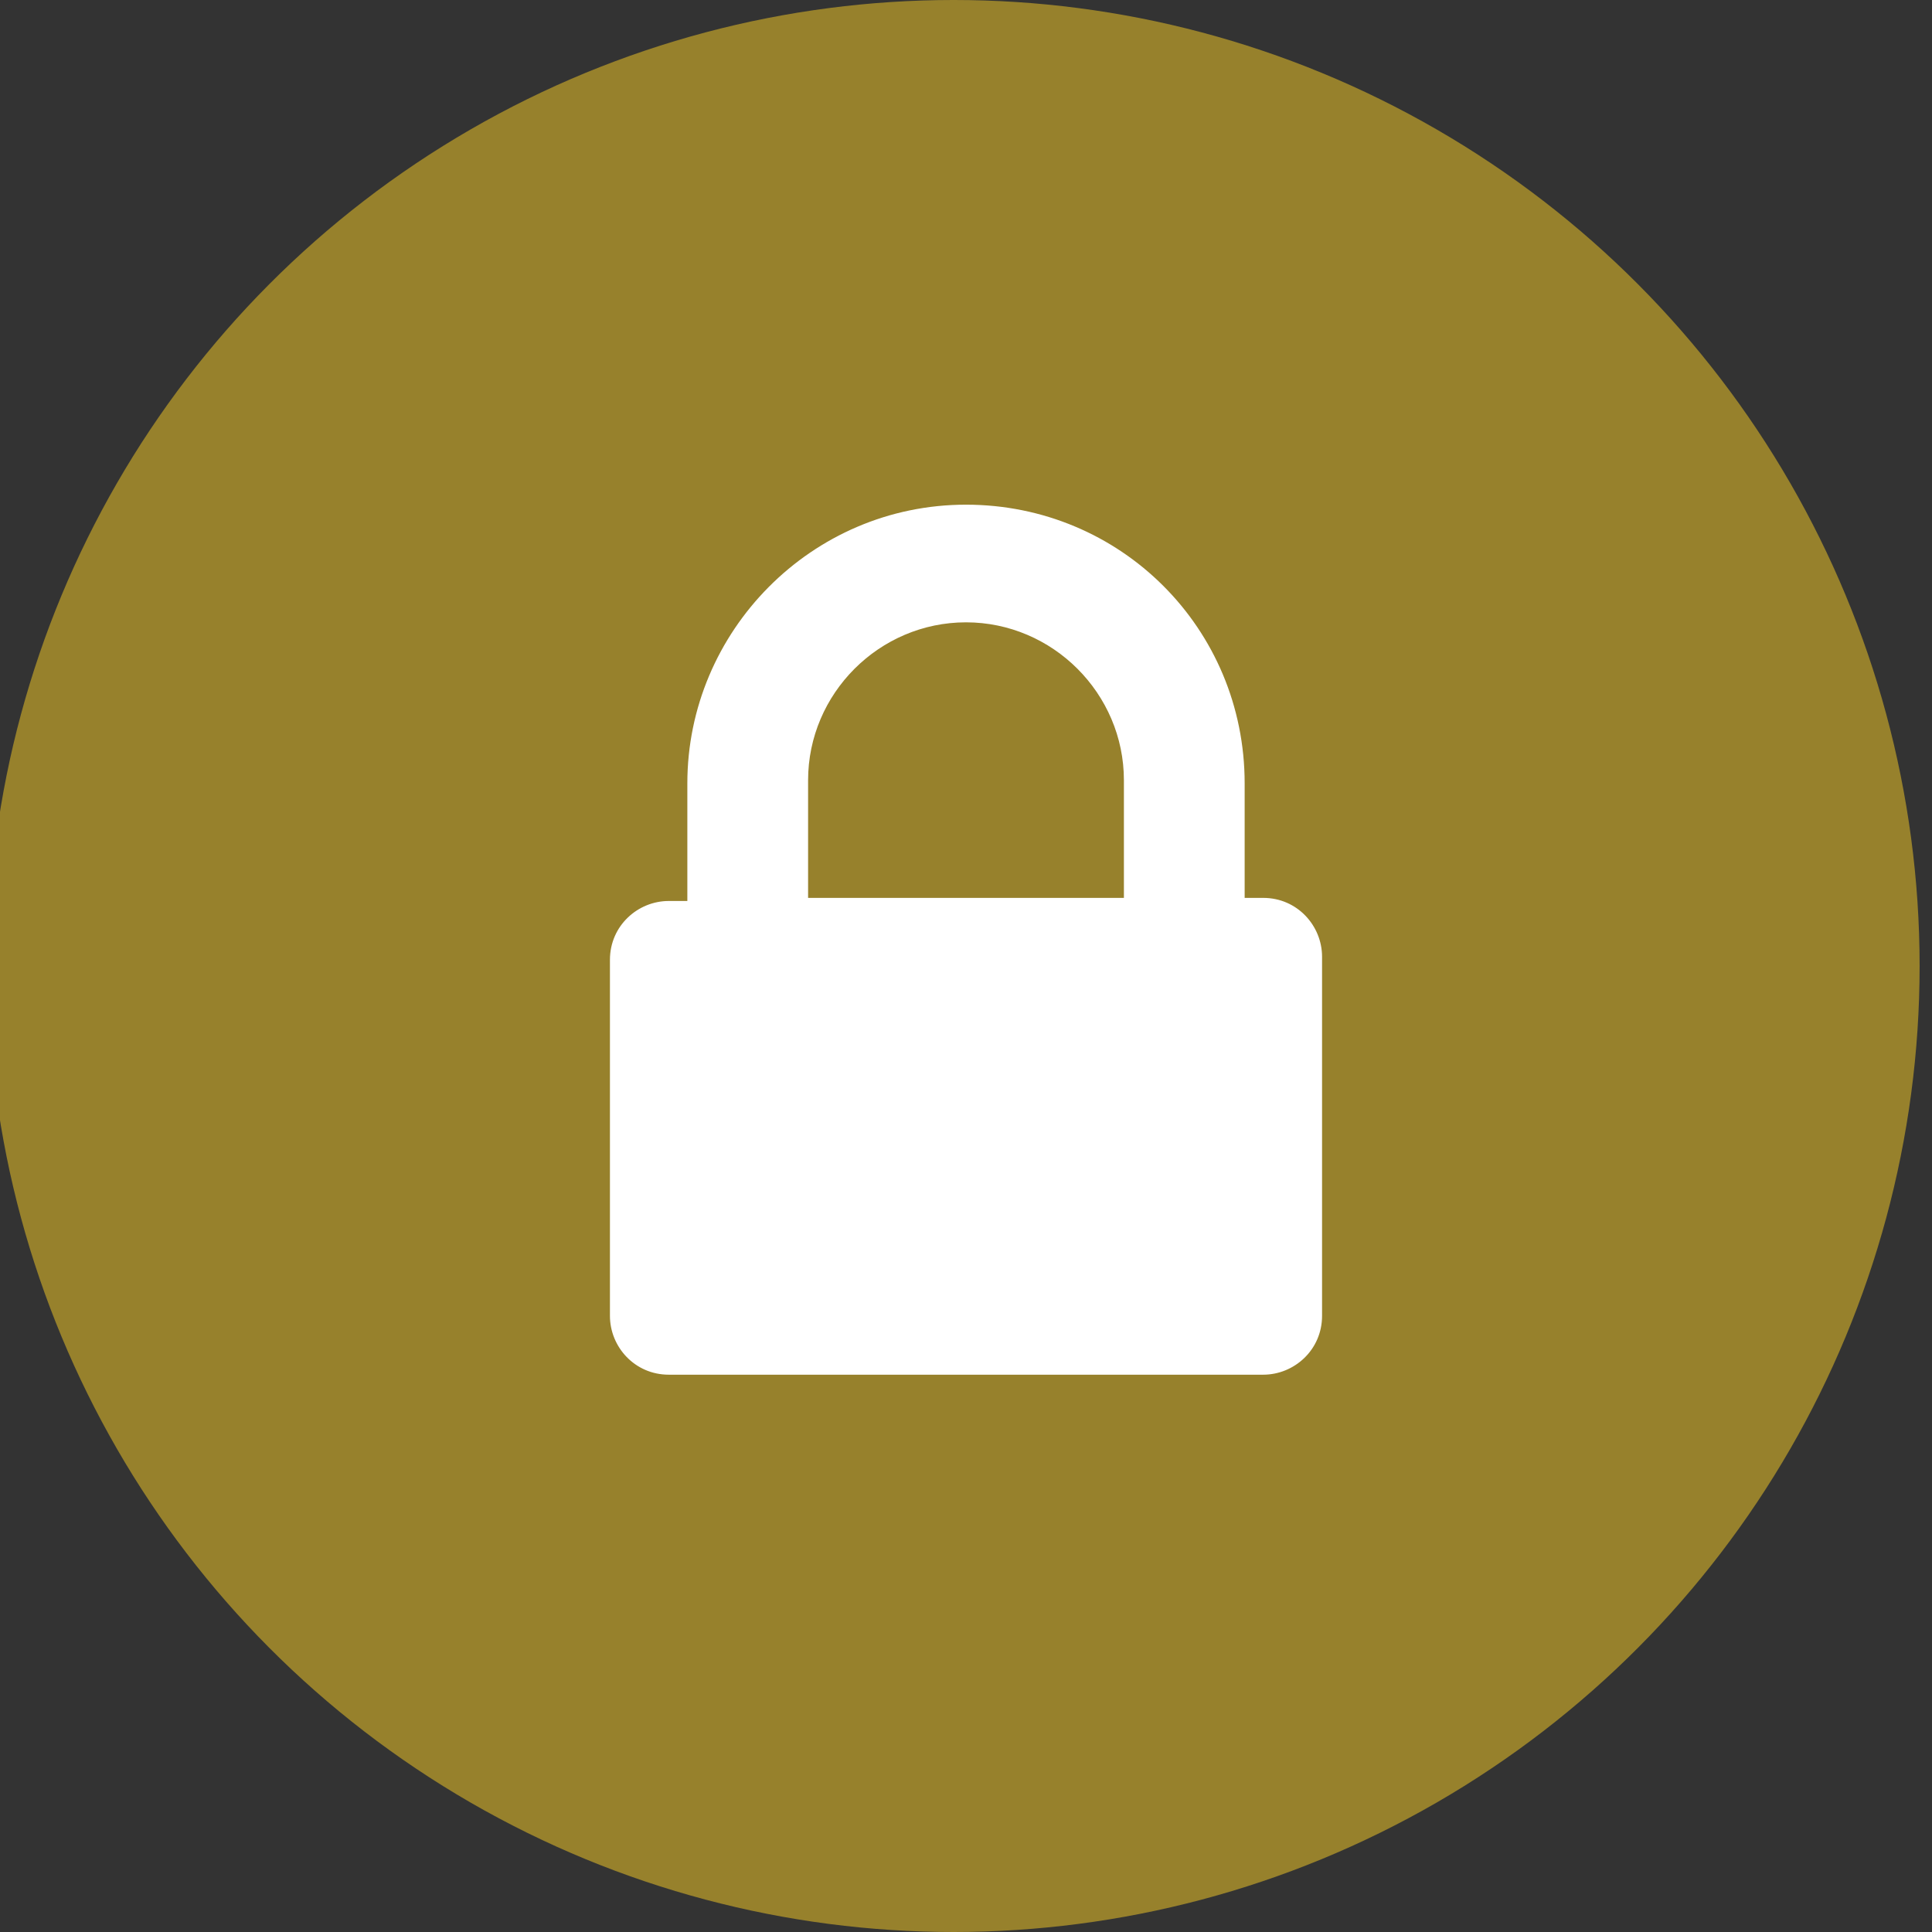 <?xml version="1.0" encoding="utf-8"?>
<!-- Generator: Adobe Illustrator 19.0.0, SVG Export Plug-In . SVG Version: 6.00 Build 0)  -->
<svg version="1.1" id="Capa_1" xmlns="http://www.w3.org/2000/svg" xmlns:xlink="http://www.w3.org/1999/xlink" x="0px" y="0px"
	 viewBox="0 0 62.4 62.4" style="enable-background:new 0 0 62.4 62.4;" xml:space="preserve">
<rect x="0" y="0" width="62.4" height="62.4" fill="#333333" stroke="none"/>
<style type="text/css">
	.st0{fill:#97812C;}
	.st1{fill:#FFFFFF;}
</style>
<g>
	<circle id="XMLID_1_" class="st0" cx="30.8" cy="31.2" r="31.2"/>
	<g id="fa-user_4_">
		<path id="XMLID_3_" class="st1" d="M42.7,42.5c0,1.1-0.9,1.9-1.9,1.9H21.6c-1.1,0-1.9-0.9-1.9-1.9V31c0-1.1,0.9-1.9,1.9-1.9h0.6
			v-3.8c0-4.9,4-9,9-9s9,4,9,9V29h0.6c1.1,0,1.9,0.9,1.9,1.9V42.5z M36.3,29v-3.8c0-2.8-2.3-5.1-5.1-5.1c-2.8,0-5.1,2.3-5.1,5.1V29
			H36.3z"/>
	</g>
</g>
<g id="XMLID_2_">
</g>
<g id="XMLID_6_">
</g>
<g id="XMLID_7_">
</g>
<g id="XMLID_8_">
</g>
<g id="XMLID_9_">
</g>
<g id="XMLID_10_">
</g>
</svg>
